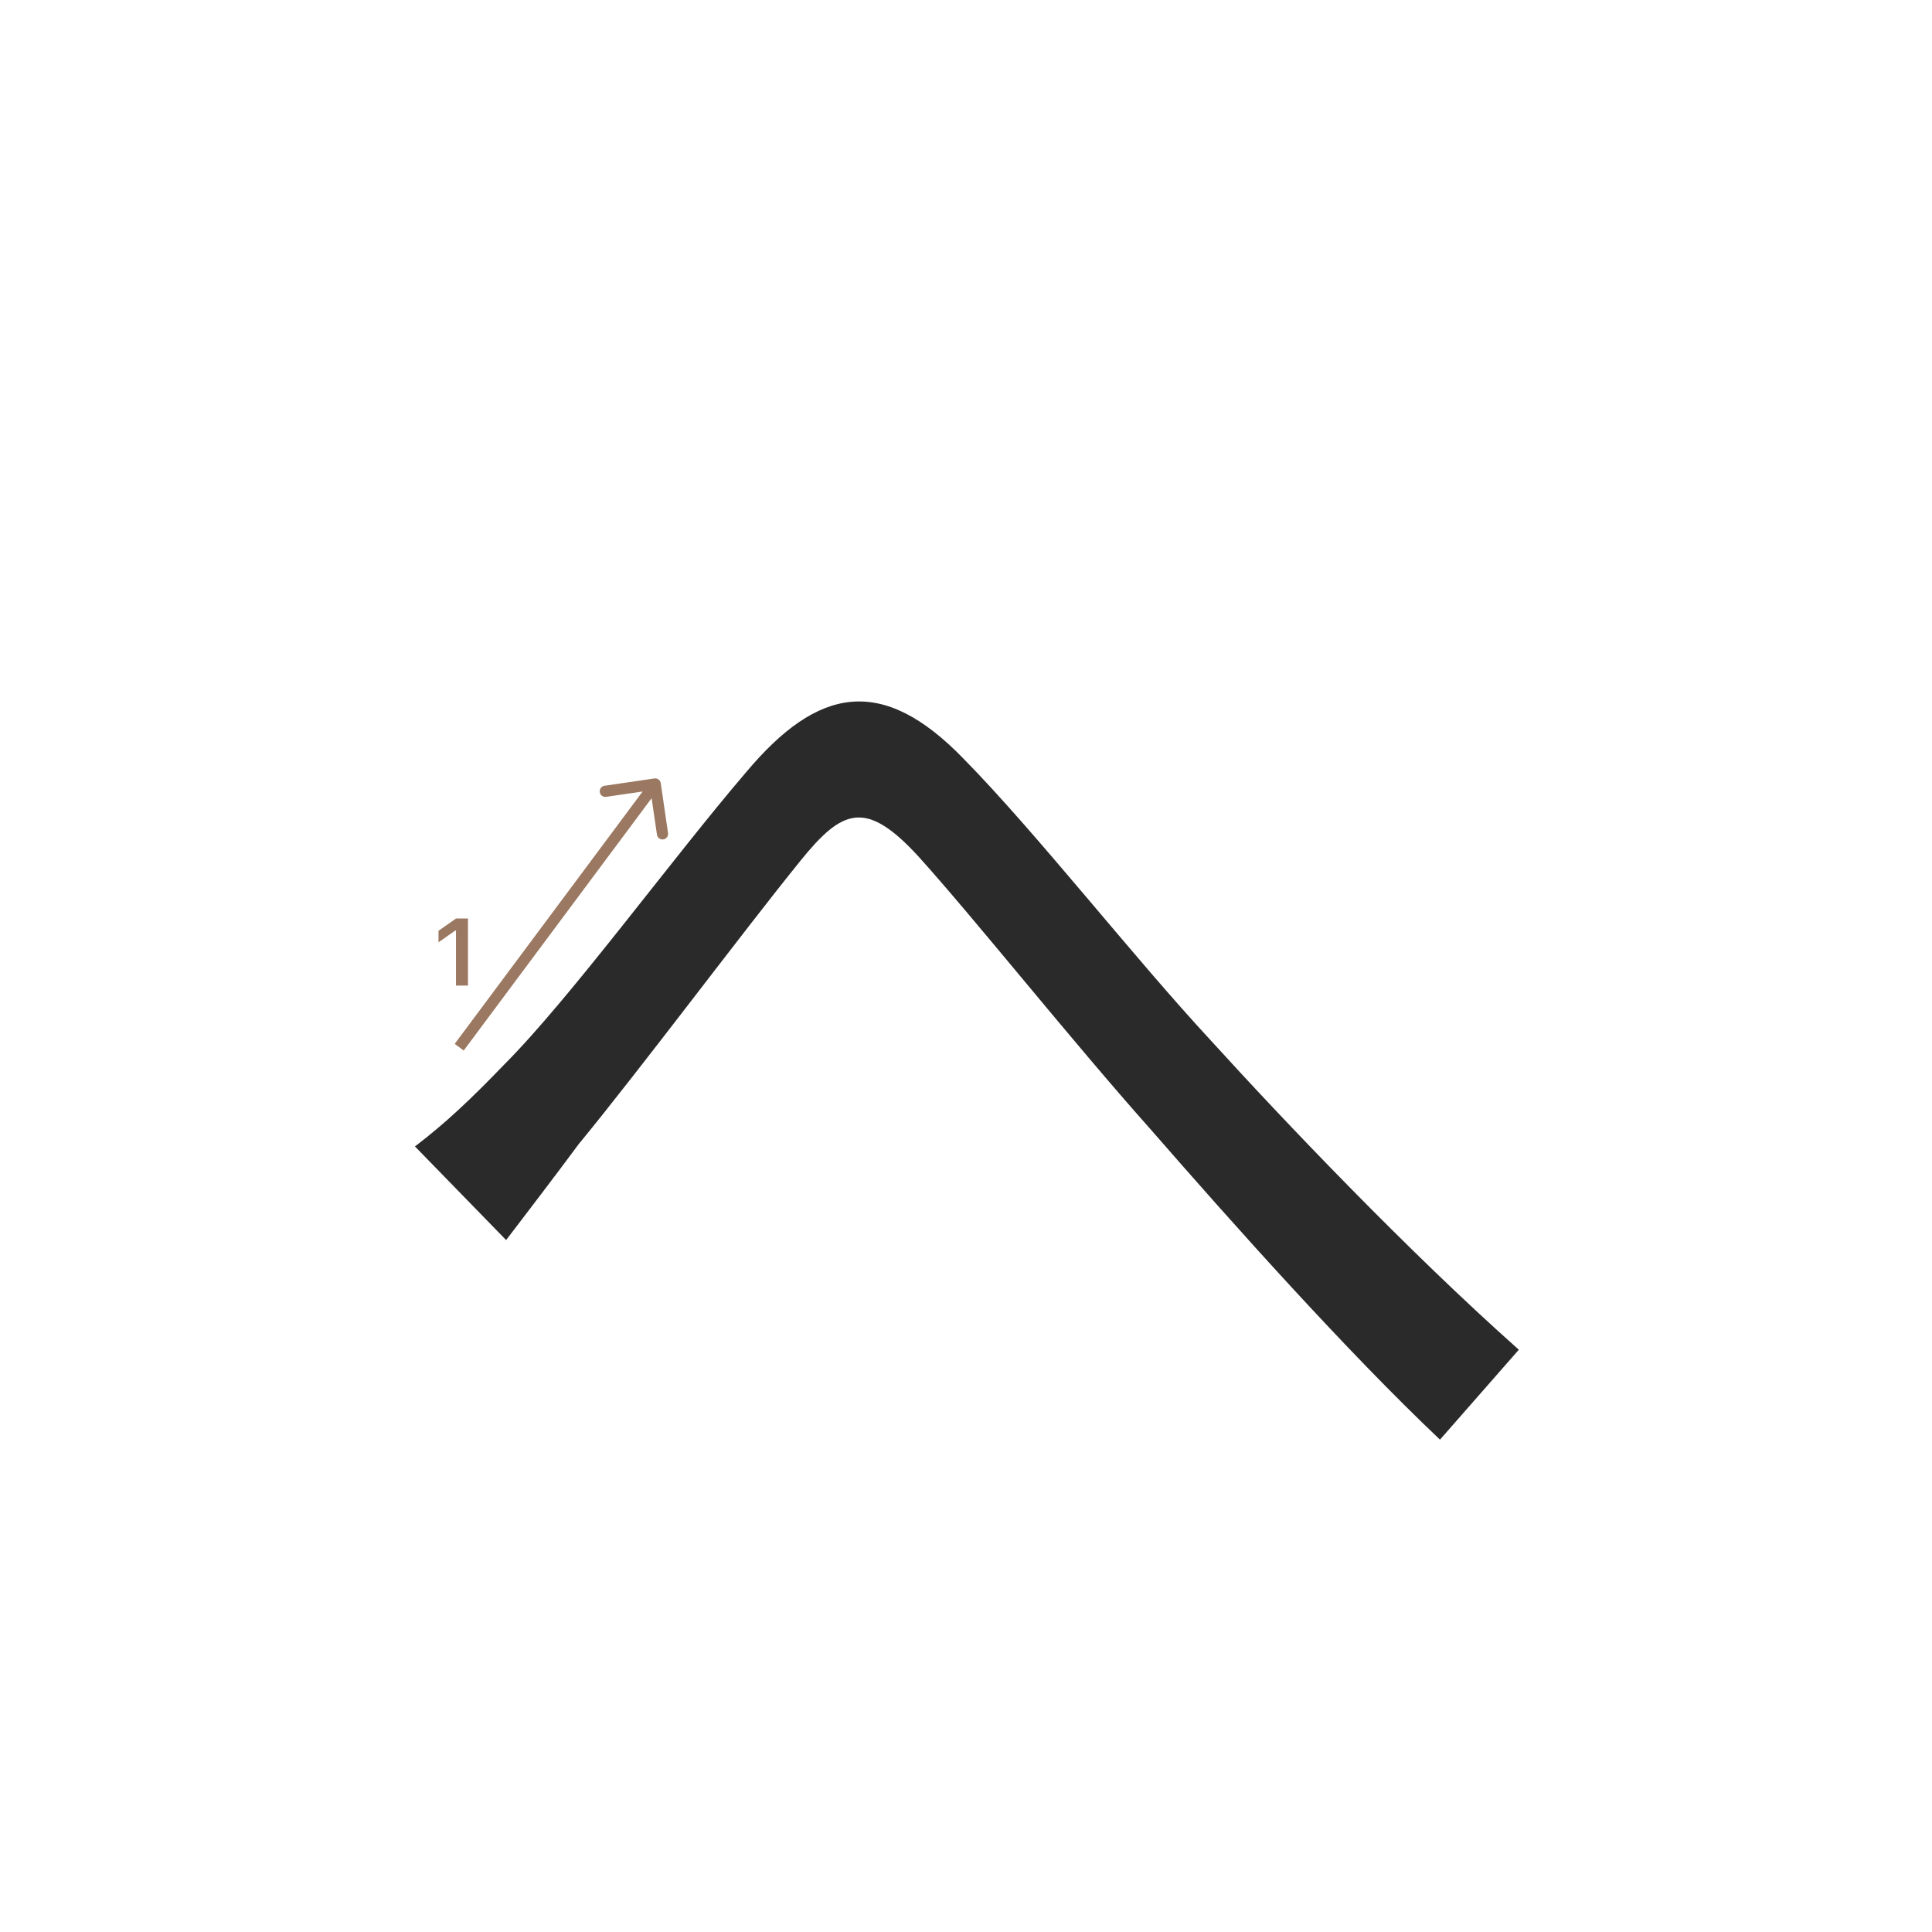 <svg width="345" height="345" viewBox="0 0 345 345" fill="none" xmlns="http://www.w3.org/2000/svg">
<path d="M74.1 204.72C79.6 200.54 84.22 196.14 89.94 190.2C101.82 178.32 120.08 153.24 133.28 137.84C146.04 122.66 157.48 120.46 172 135.42C185.2 148.84 202.14 170.62 216.22 185.8C229.42 200.32 251.42 223.42 271.22 241.02L257.14 257.08C240.42 241.24 220.4 218.8 205.44 201.64C191.14 185.58 174.2 164.24 164.08 153.02C154.62 142.68 150.44 144.44 142.96 153.68C132.62 166.44 114.58 190.64 103.36 204.28C98.96 210.22 93.9 216.82 90.38 221.44L74.1 204.72Z" fill="#2A2A2A"/>
<path d="M81.425 176V166.18H81.284L78.304 168.272V166.213L81.434 164.022H83.567V176H81.425Z" fill="#9A7861"/>
<path fill-rule="evenodd" clip-rule="evenodd" d="M107.95 140.314L116.855 139.01C117.402 138.93 117.909 139.309 117.989 139.855L119.293 148.76C119.373 149.307 118.994 149.814 118.448 149.894C117.901 149.974 117.394 149.596 117.314 149.05L116.36 142.533L82.802 187.597L81.198 186.403L114.756 141.339L108.24 142.292C107.693 142.372 107.185 141.994 107.105 141.448C107.025 140.901 107.404 140.394 107.95 140.314Z" fill="#9A7861"/>
</svg>
